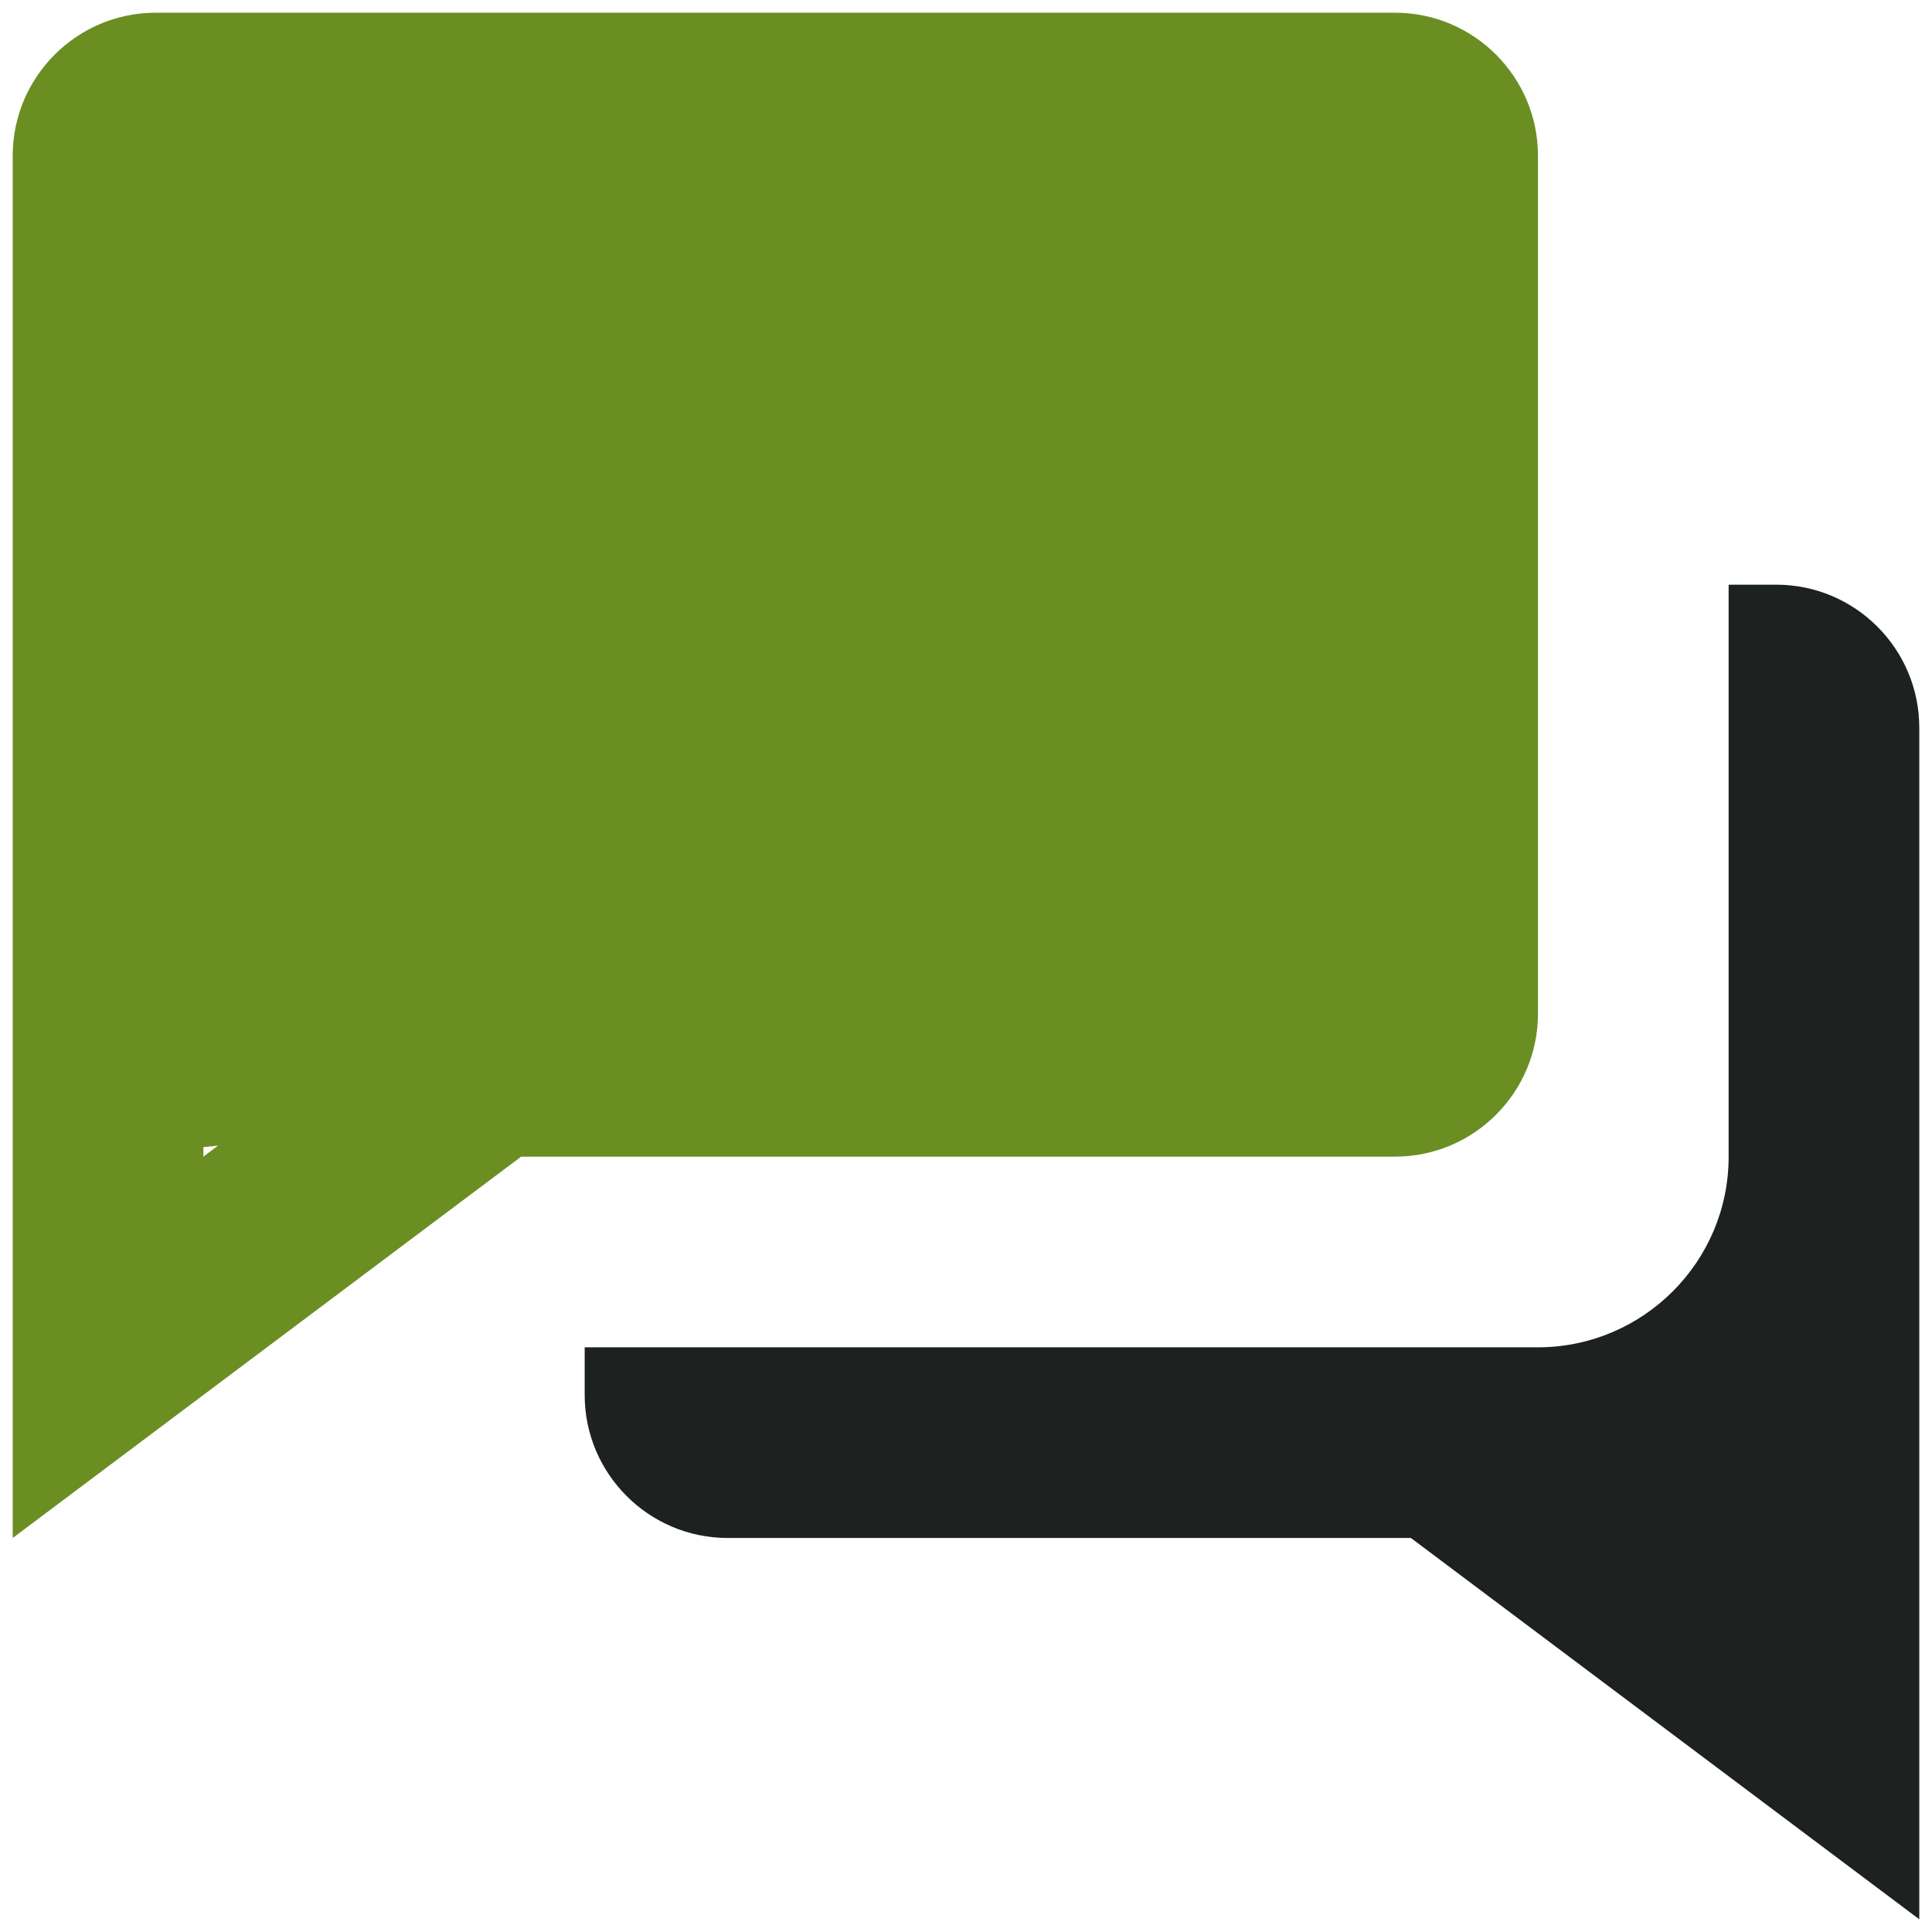 <svg width="76" height="76" viewBox="0 0 76 76" fill="none" xmlns="http://www.w3.org/2000/svg">
<path d="M41.75 45.5H54.875C57.976 45.5 60.5 42.976 60.5 39.875V6.125C60.5 3.024 57.976 0.5 54.875 0.5H6.125C3.024 0.5 0.5 3.024 0.5 6.125V60.5L20.499 45.5H41.75ZM8 45.125L8.578 45.065L8 45.5V45.125Z" fill="#6B8E23"/>
<path d="M69.875 23H68V45.504C68 49.629 64.651 52.977 60.538 53H23V54.875C23 57.976 25.524 60.5 28.625 60.5H55.501L75.5 75.5V28.625C75.5 25.524 72.976 23 69.875 23Z" fill="#1D2120"/>
</svg>
